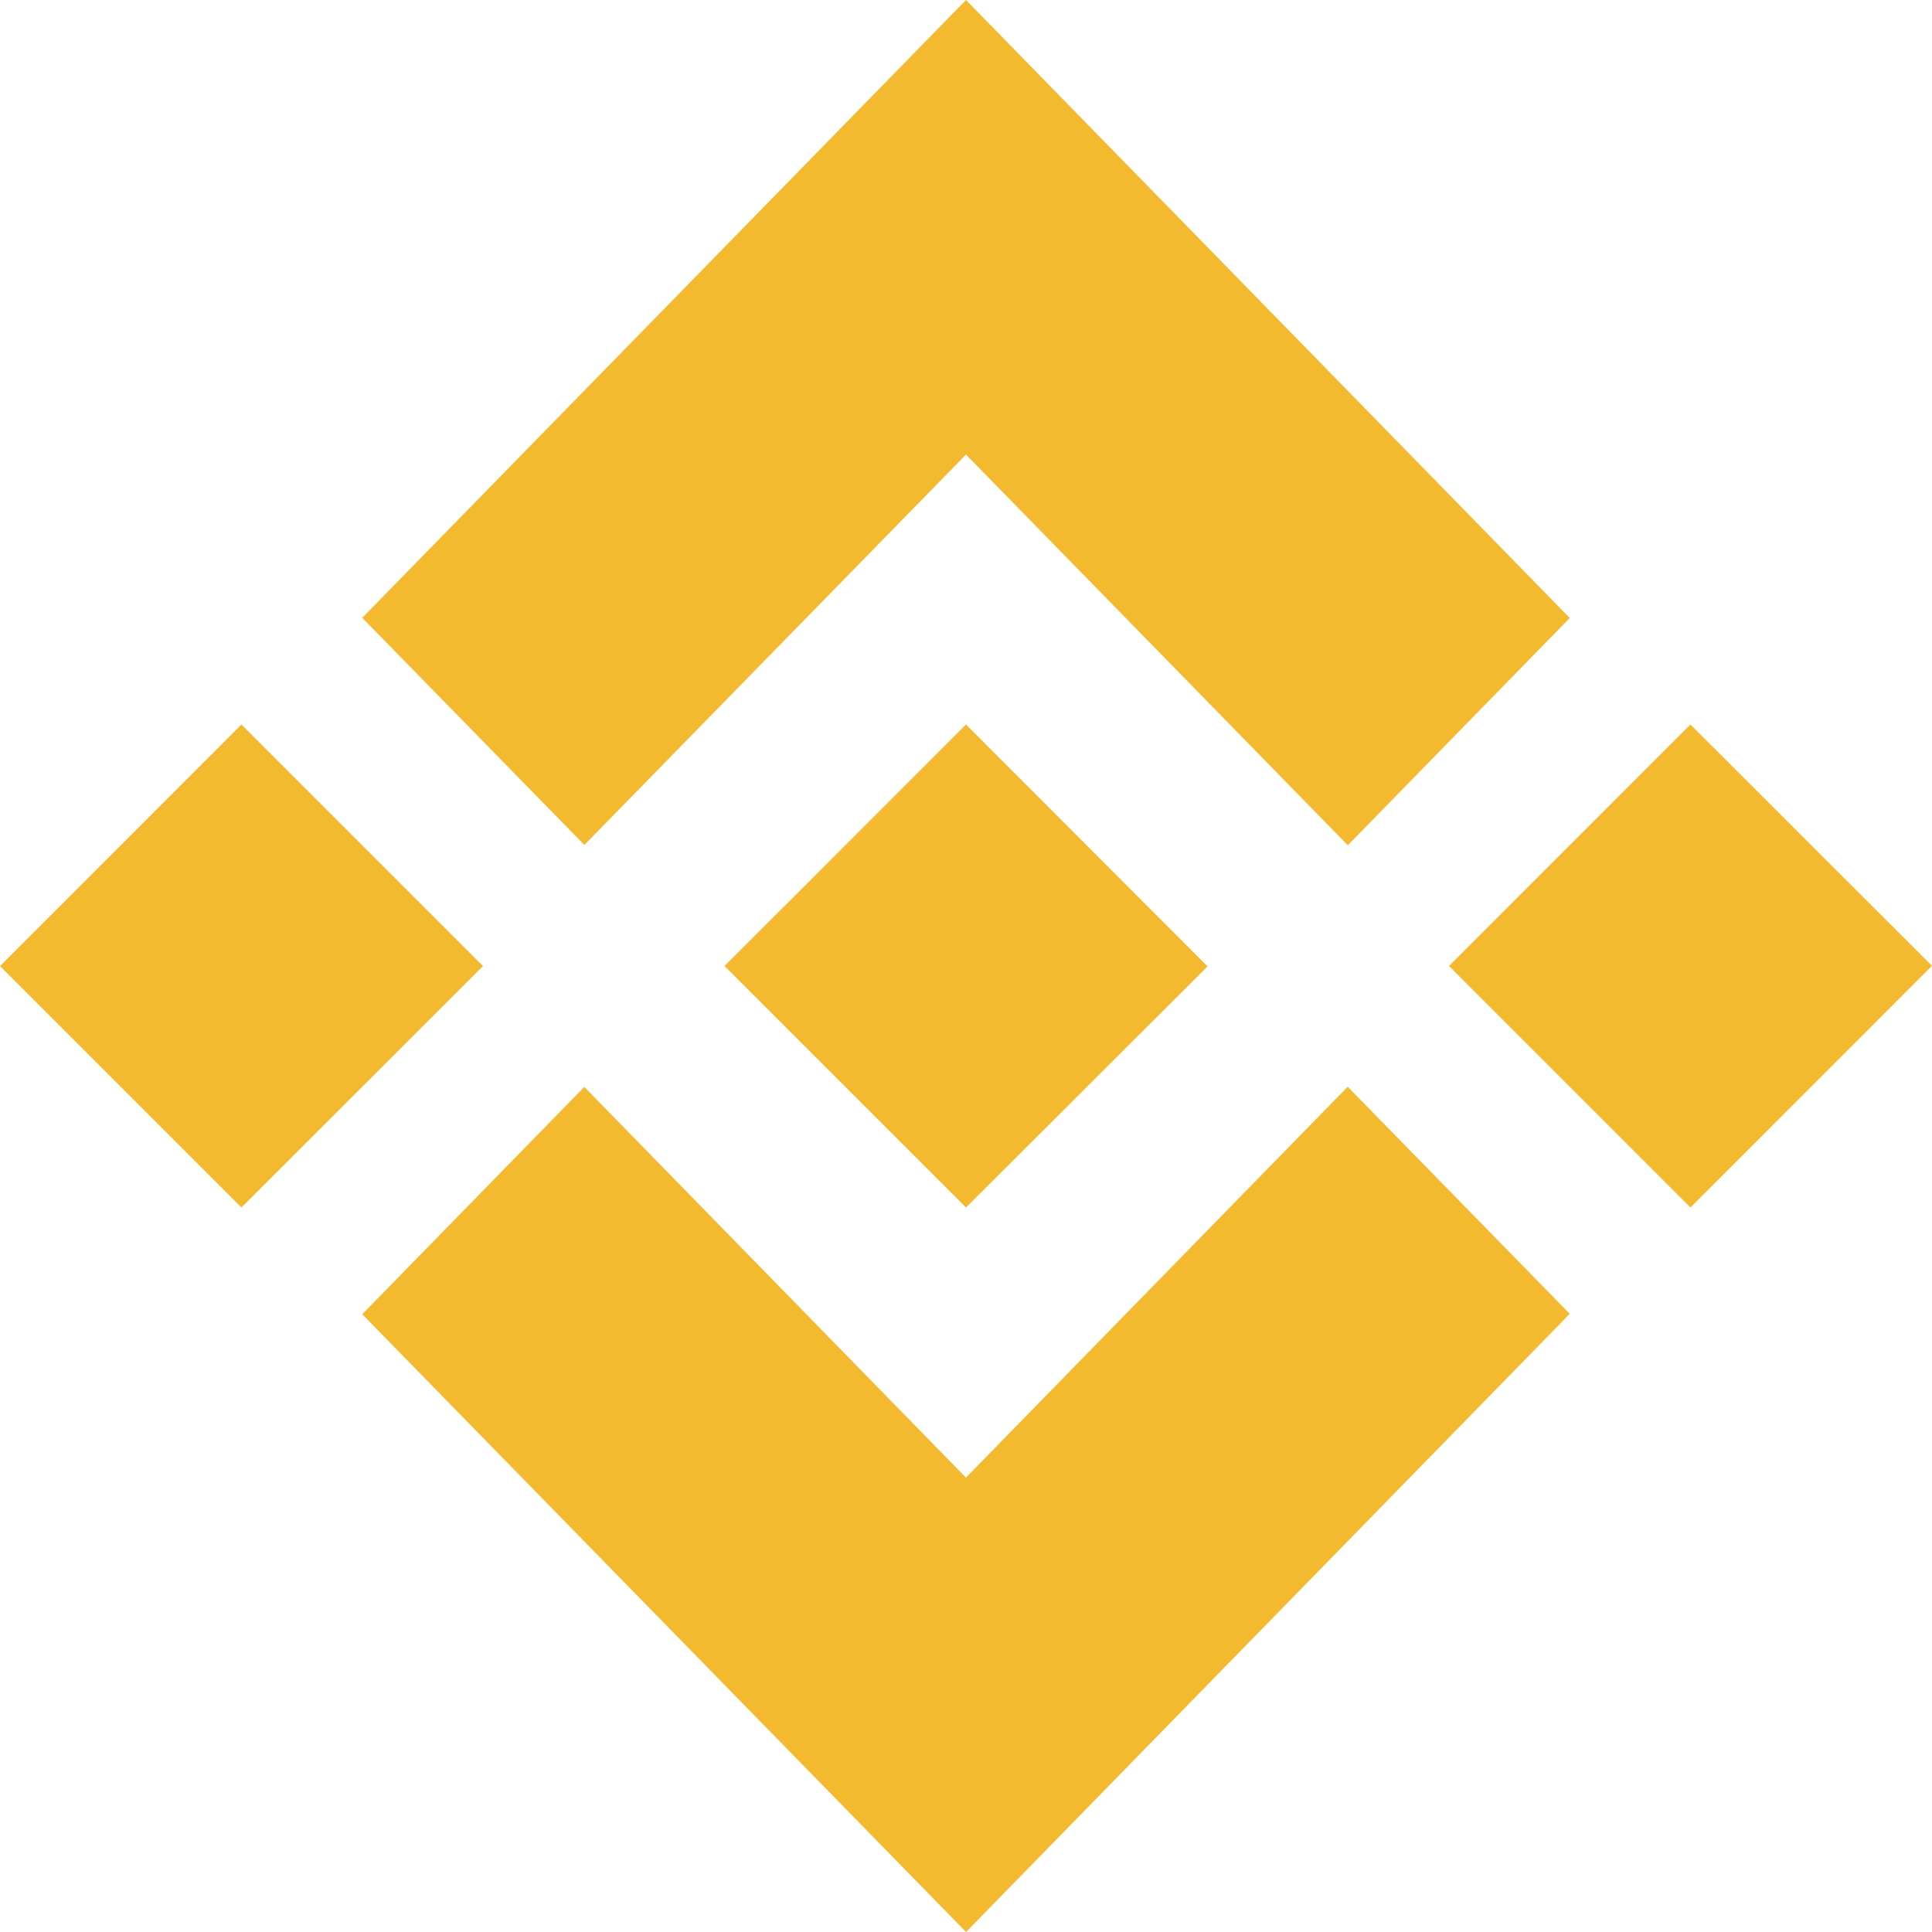<svg width="32" height="32" viewBox="0 0 32 32" fill="none" xmlns="http://www.w3.org/2000/svg">
<path d="M9.679 13.995L16 7.529L22.324 14L26 10.236L16 0L6 10.233L9.679 13.995Z" fill="#F3BA2F"/>
<path d="M0 16.001L3.999 12L8 16.001L3.999 20L0 16.001Z" fill="#F3BA2F"/>
<path d="M9.678 18.003L15.999 24.474L22.322 18L26 21.761L16.001 32L6 21.768L9.678 18.003Z" fill="#F3BA2F"/>
<path d="M24 16L27.999 12L32 15.997L27.999 20L24 16Z" fill="#F3BA2F"/>
<path d="M20 16.006L16 12L13.042 14.96L12.7 15.299L12 16L16 20L20 16.008V16.006Z" fill="#F3BA2F"/>
</svg>
